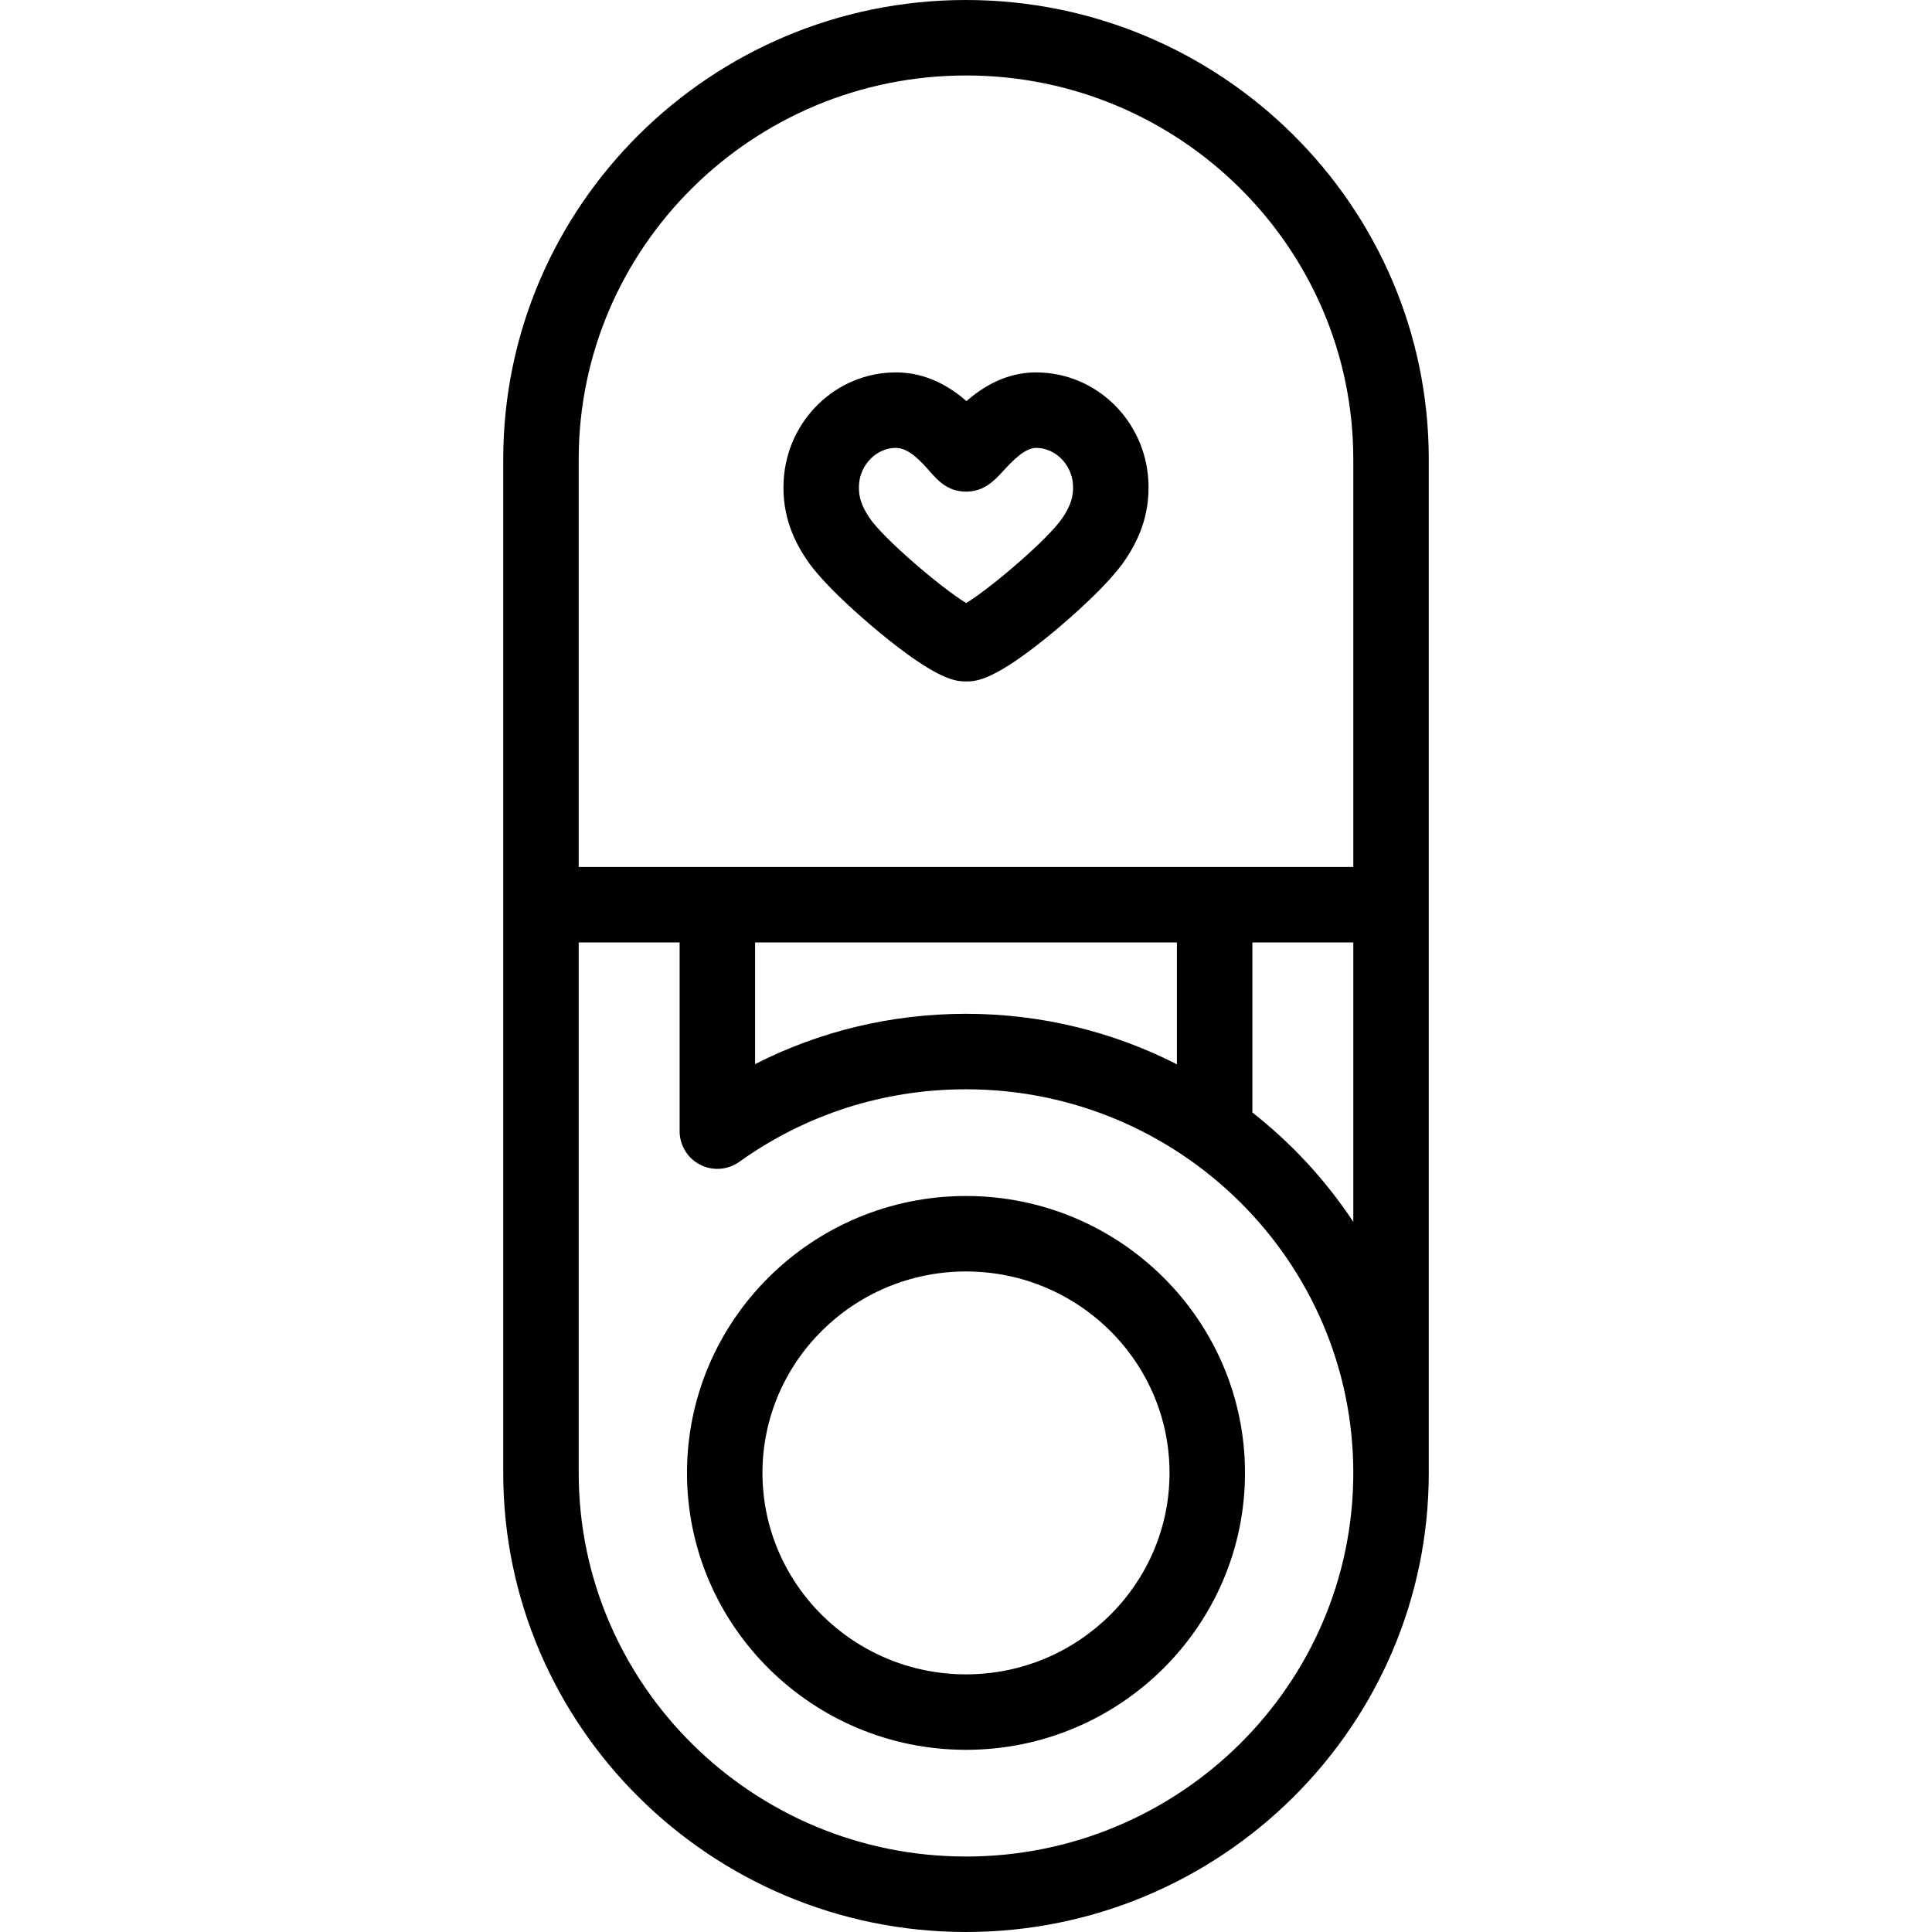 <svg id="Capa_1" enable-background="new 0 0 512 512" height="512" viewBox="0 0 512 512" width="512" xmlns="http://www.w3.org/2000/svg"><g><path d="m256 316.95c-40.77 0-73.938 32.92-73.938 73.385s33.168 73.385 73.938 73.385c40.769 0 73.937-32.92 73.937-73.385s-33.168-73.385-73.937-73.385zm0 126.77c-29.741 0-53.938-23.949-53.938-53.385s24.197-53.385 53.938-53.385c29.74 0 53.937 23.948 53.937 53.385s-24.197 53.385-53.937 53.385z"/><path d="m255.956 0c-67.599 0-122.594 54.599-122.594 121.709v268.626c0 67.086 55.015 121.665 122.638 121.665s122.638-54.579 122.638-121.665v-268.626c0-67.11-54.995-121.709-122.682-121.709zm-102.594 121.709c0-56.083 46.024-101.709 102.682-101.709 56.57 0 102.594 45.626 102.594 101.709v108.053h-205.276zm102.638 146.96c-19.68 0-38.7 4.569-55.892 13.331v-32.238h111.783v32.293c-16.769-8.554-35.772-13.386-55.891-13.386zm0 223.331c-56.595 0-102.638-45.607-102.638-101.665v-140.573h26.746v49.998c0 3.748 2.096 7.182 5.43 8.895 3.334 1.712 7.347 1.418 10.393-.765 17.557-12.574 38.328-19.22 60.069-19.22 56.595 0 102.638 45.607 102.638 101.666 0 56.057-46.043 101.664-102.638 101.664zm75.892-197.173v-45.064h26.746v74.046c-7.291-11.033-16.339-20.825-26.746-28.982z"/><path d="m232.792 167.373c15.967 13.211 20.7 13.211 23.243 13.211 2.57 0 7.354 0 23.248-13.195 3.31-2.749 14.471-12.263 19.101-19.303 2.798-4.255 6.459-11.025 5.945-20.647-.862-16.12-13.935-28.747-29.76-28.747-7.983 0-14.132 3.841-18.448 7.607-4.312-3.765-10.547-7.607-18.689-7.607-15.825 0-28.898 12.627-29.761 28.749-.515 9.638 3.149 16.404 5.95 20.653 4.595 6.972 15.835 16.519 19.171 19.279zm-5.15-38.866c.29-5.413 4.682-9.816 9.79-9.816 3.499 0 6.924 3.9 8.97 6.23 1.989 2.266 4.715 5.37 9.6 5.37 4.835 0 7.604-3.022 9.83-5.45 2.108-2.3 5.637-6.149 8.738-6.149 5.107 0 9.499 4.403 9.789 9.814.16 3-.593 5.409-2.686 8.591-3.665 5.574-18.956 18.657-25.619 22.722-6.718-4.098-22.084-17.194-25.732-22.73-2.09-3.17-2.841-5.576-2.68-8.582z"/></g></svg>